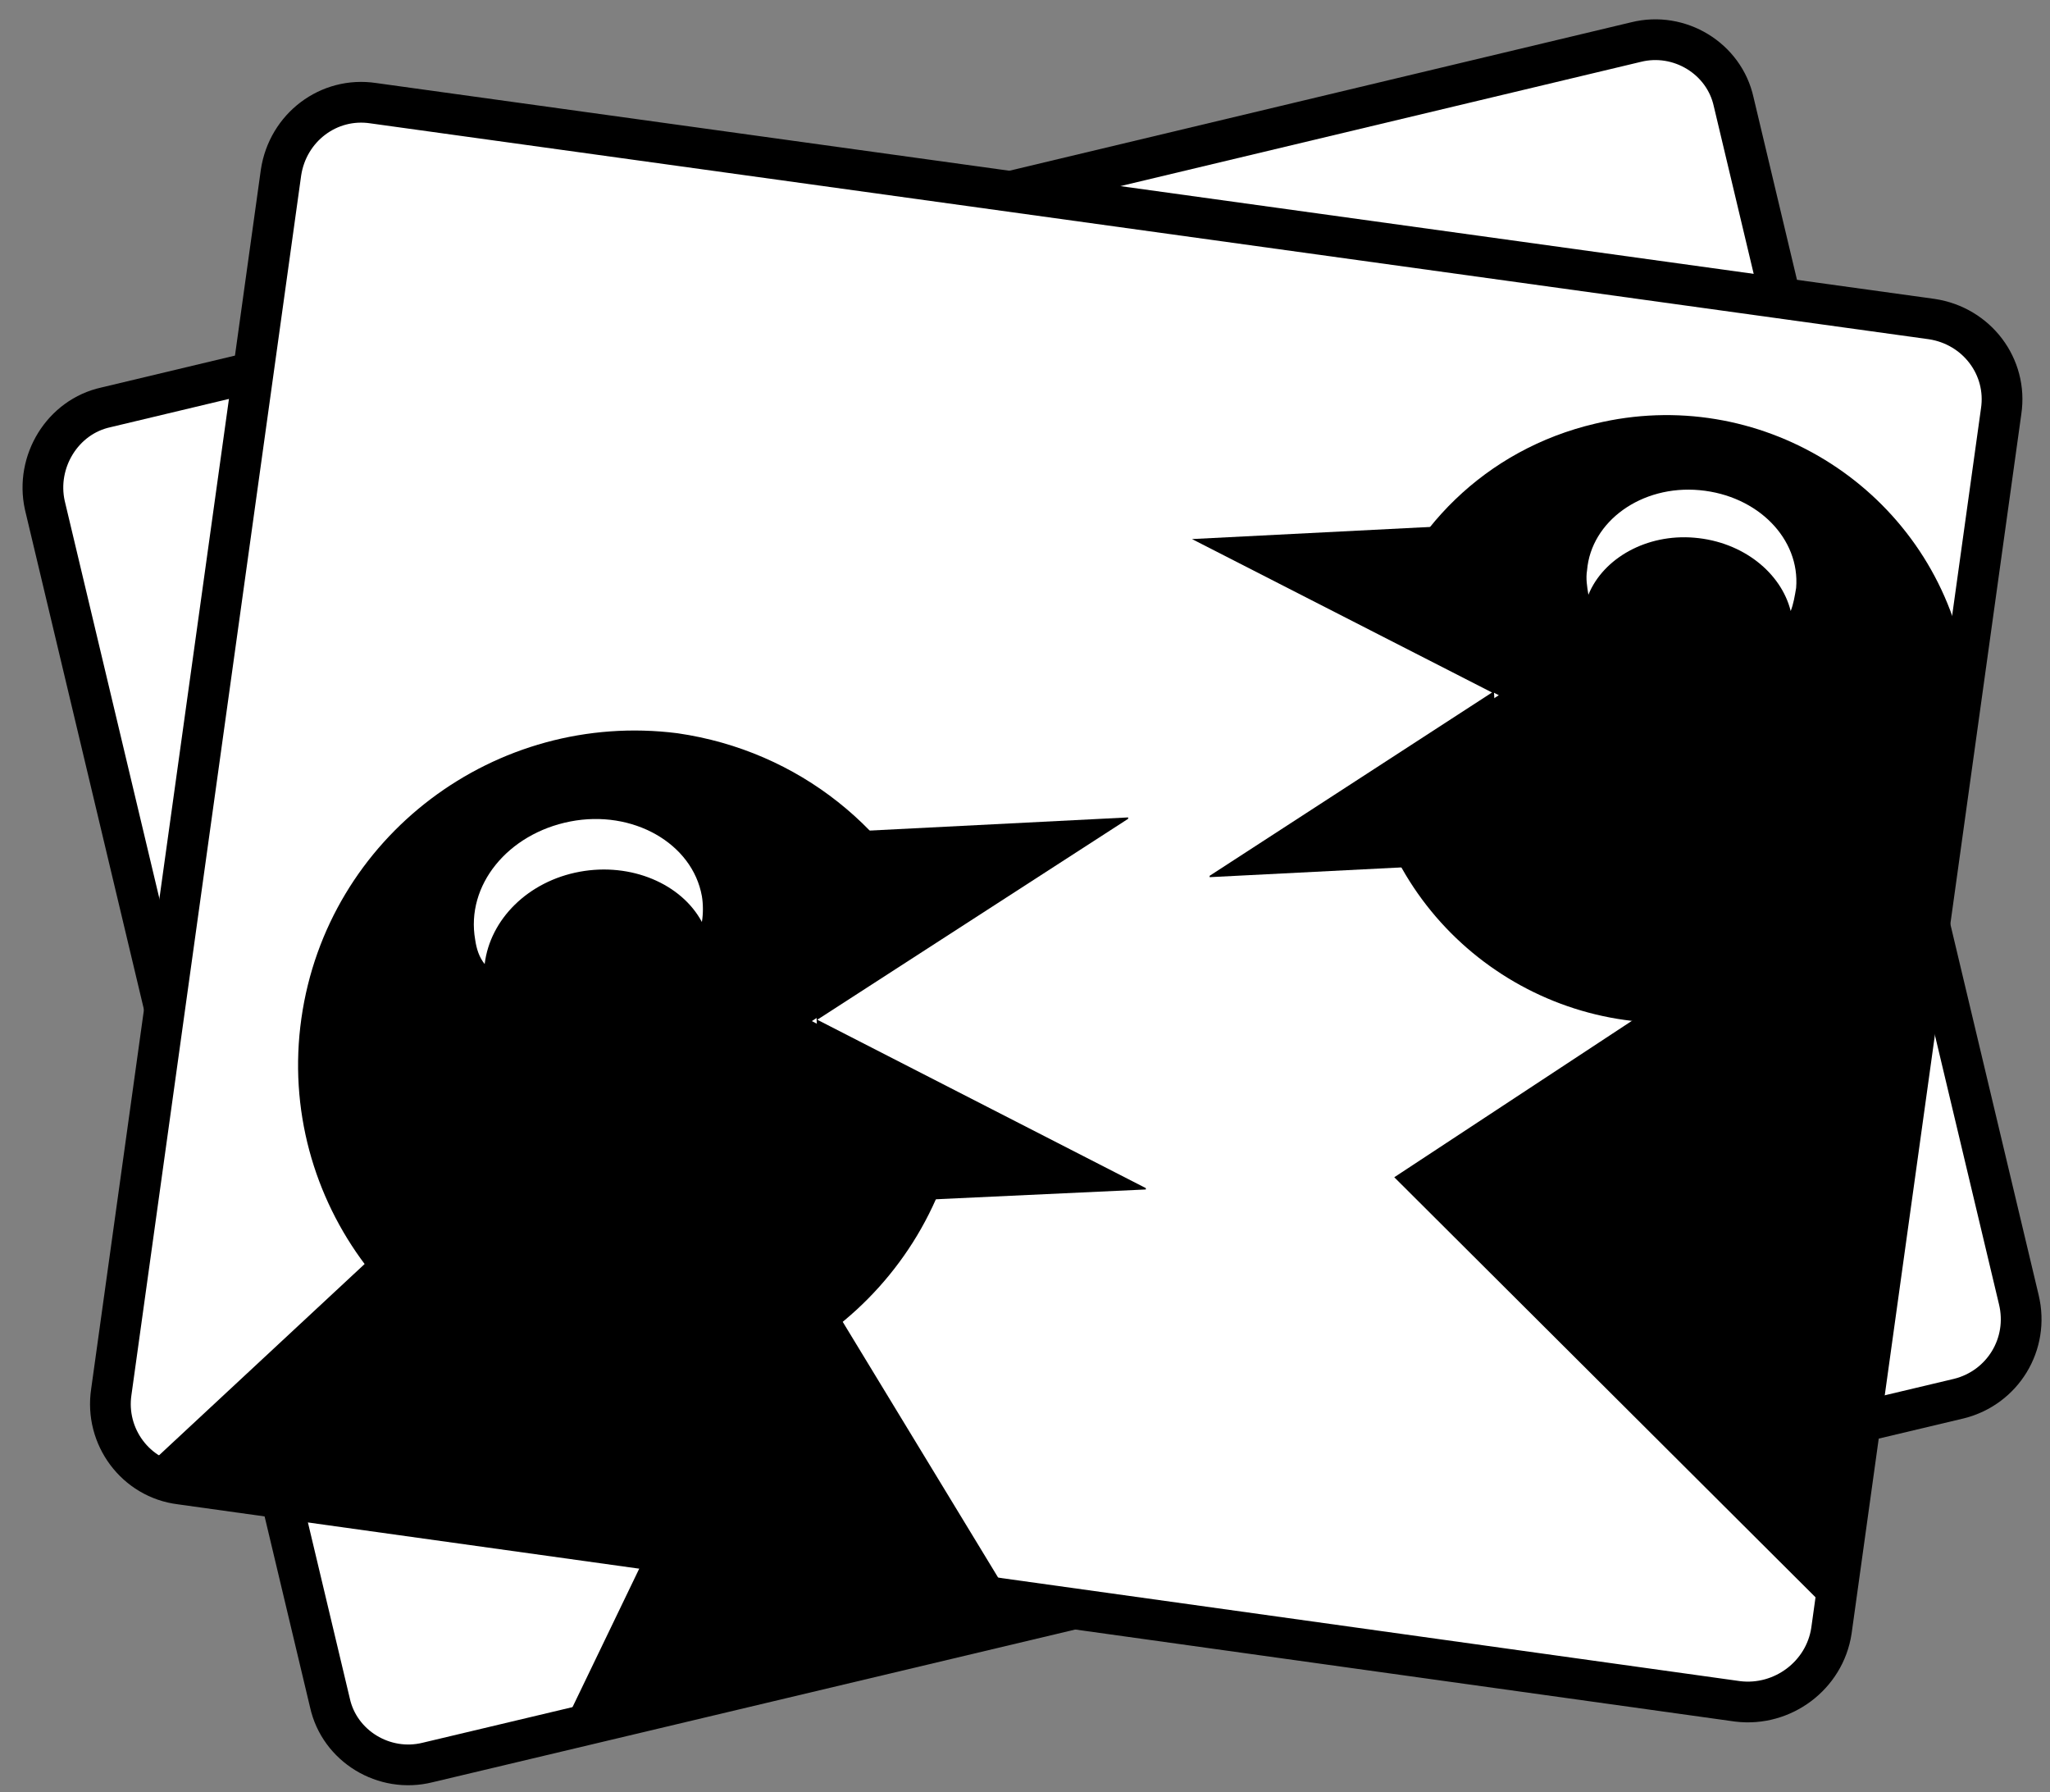 <?xml version="1.0" encoding="utf-8"?>
<!-- Generator: Adobe Illustrator 25.0.1, SVG Export Plug-In . SVG Version: 6.00 Build 0)  -->
<svg version="1.1" id="Layer_1" xmlns="http://www.w3.org/2000/svg" xmlns:xlink="http://www.w3.org/1999/xlink" x="0px" y="0px"
	 viewBox="0 0 151 132" style="enable-background:new 0 0 151 132;" xml:space="preserve">
<rect x="0" y="0" width="151" height="132" fill="#808080" stroke="none"/>
<style type="text/css">
	.st0{fill:#FFFFFF;stroke:#000000;stroke-width:3;stroke-miterlimit:10;}
	.st1{fill:#FFFFFF;}
</style>
<g id="galerij">
	<path class="st0" d="M144.3,103L31.5,129.8c-3.2,0.8-6.5-1.2-7.2-4.4l-21-88.2C2.6,34,4.6,30.7,7.8,30L120.5,3.1
		c3.2-0.8,6.5,1.2,7.2,4.4l21,88.2C149.5,99,147.5,102.2,144.3,103z"/>
	<g>
		<g>
			<polygon points="72.3,63.2 41.7,126.7 128.2,106.1 			"/>
		</g>
	</g>
	<path class="st0" d="M128,125.3L13.3,109.3c-3.3-0.4-5.6-3.5-5.1-6.8l12.5-89.8c0.5-3.3,3.5-5.6,6.8-5.1l114.8,15.9
		c3.3,0.5,5.6,3.5,5.1,6.8l-12.5,89.8C134.4,123.4,131.3,125.7,128,125.3z"/>
	<g>
		<path d="M70.9,81l-11.1-5.8l9.4-6.2c-3.2-7.8-10.3-13.7-19.3-15C36.5,52.3,24.1,61.6,22.2,75s7.5,25.8,20.9,27.7
			c13.4,1.9,25.8-7.5,27.7-20.9C70.8,81.5,70.8,81.3,70.9,81z"/>
		<polygon points="47.7,73.7 10.4,108.4 74.2,117.3 		"/>
		<polygon points="60.8,88.7 84.4,87.6 84.4,87.5 60.2,75.1 83.1,60.3 83.1,60.2 59.5,61.4 		"/>
		<path class="st1" d="M42.7,64.2c3.8-0.7,7.5,0.9,9,3.7c0.1-0.6,0.1-1.3,0-1.9c-0.7-3.9-5.1-6.4-9.7-5.5c-4.6,0.9-7.7,4.7-7,8.7
			c0.1,0.7,0.3,1.3,0.7,1.8C36.1,67.7,38.9,64.9,42.7,64.2"/>
	</g>
	<g>
		<path d="M100.8,57.4l9.6-6.2l-9.1-4.7c2.2-7.4,8.1-13.4,16.2-15.3c12-2.9,24.1,4.5,27,16.5s-4.5,24.1-16.5,27s-24.1-4.5-27-16.5
			C100.9,57.9,100.9,57.7,100.8,57.4z"/>
		<polygon points="102.7,86.7 141.6,61.1 135.6,119.5 		"/>
		<polygon points="110.7,63.5 89.1,64.6 89.1,64.5 109.9,51 87.8,39.7 87.8,39.7 109.4,38.6 		"/>
		<path class="st1" d="M124.8,39.6c-3.5-0.3-6.7,1.5-7.8,4.2c-0.1-0.6-0.2-1.2-0.1-1.8c0.3-3.6,4-6.3,8.3-5.9
			c4.3,0.4,7.4,3.6,7.1,7.2c-0.1,0.6-0.2,1.2-0.4,1.7C131.2,42.2,128.4,39.9,124.8,39.6"/>
	</g>
</g>
</svg>
